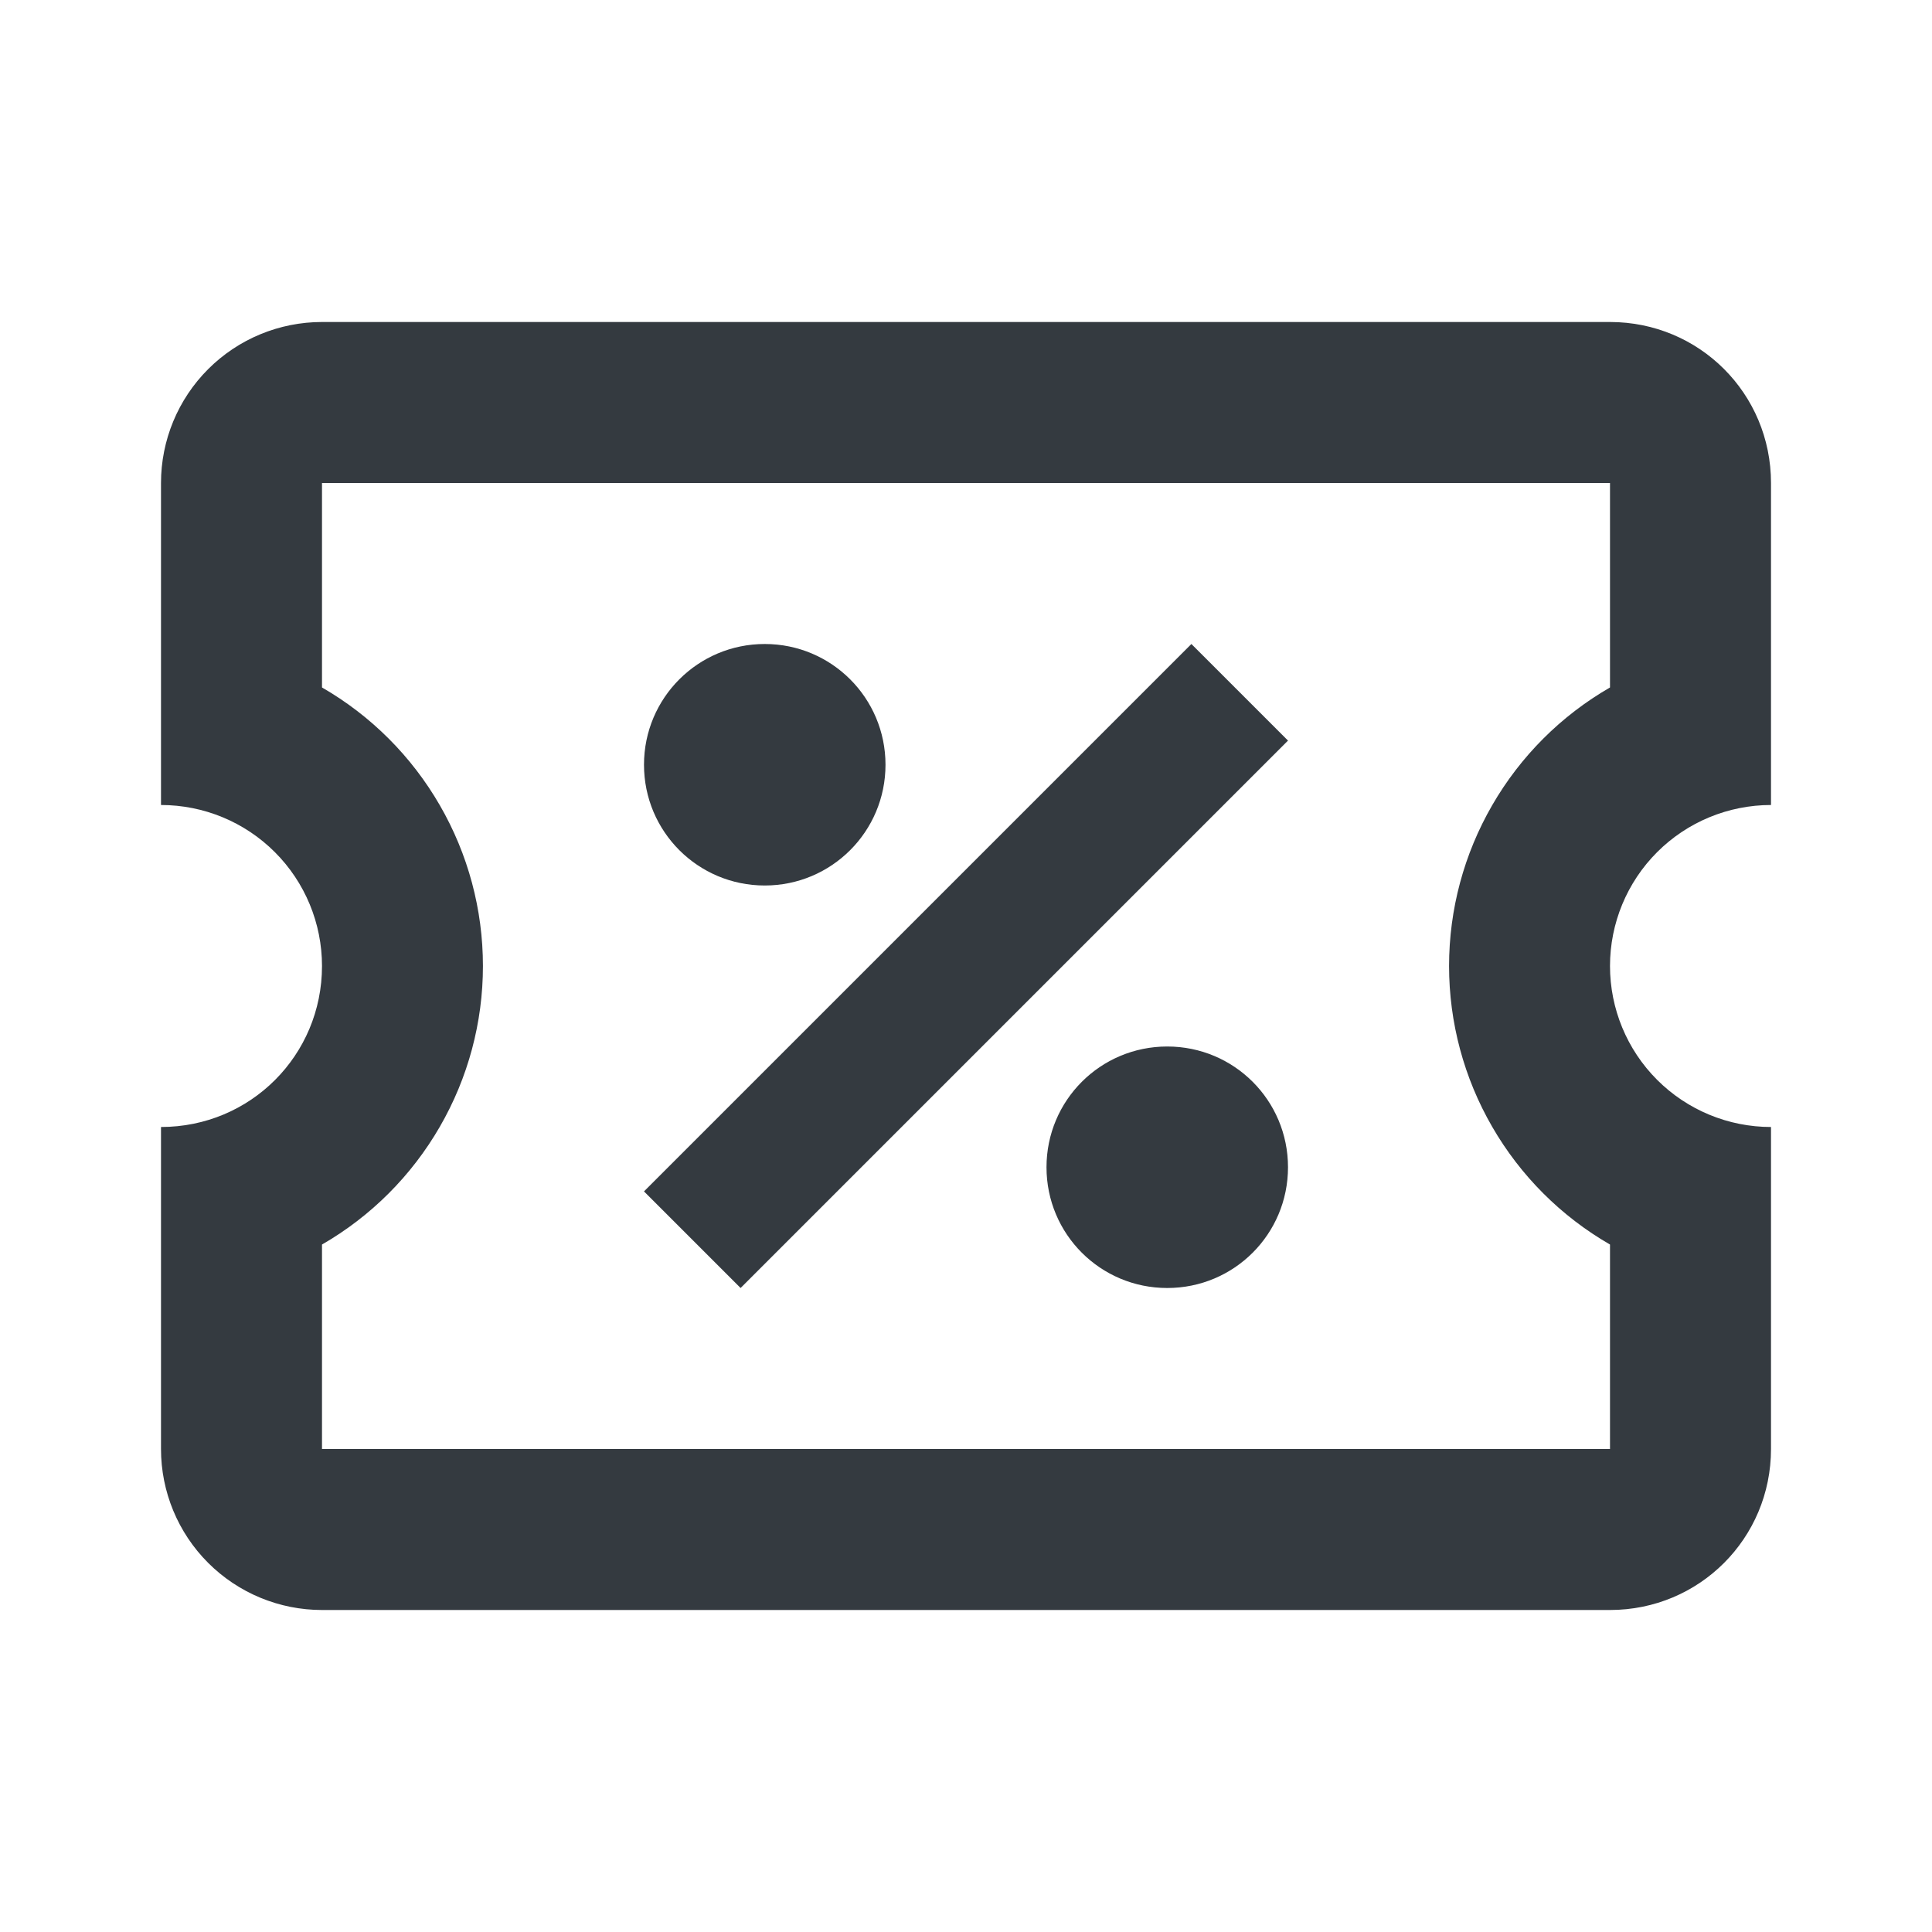 <svg width="30" height="30" viewBox="0 0 30 30" fill="none" xmlns="http://www.w3.org/2000/svg">
<g id="mdi:coupon-outline">
<path id="Vector" d="M18.5 10L20 11.5L11.5 20L10 18.5L18.5 10ZM5 5H25C26.387 5 27.5 6.112 27.5 7.5V12.5C26.837 12.5 26.201 12.763 25.732 13.232C25.263 13.701 25 14.337 25 15C25 15.663 25.263 16.299 25.732 16.768C26.201 17.237 26.837 17.5 27.5 17.5V22.5C27.5 23.887 26.387 25 25 25H5C4.337 25 3.701 24.737 3.232 24.268C2.763 23.799 2.5 23.163 2.5 22.5V17.5C3.888 17.5 5 16.387 5 15C5 14.337 4.737 13.701 4.268 13.232C3.799 12.763 3.163 12.5 2.5 12.5V7.5C2.5 6.837 2.763 6.201 3.232 5.732C3.701 5.263 4.337 5 5 5ZM5 7.5V10.675C5.76 11.113 6.39 11.743 6.829 12.503C7.268 13.262 7.499 14.123 7.499 15C7.499 15.877 7.268 16.738 6.829 17.497C6.39 18.257 5.76 18.887 5 19.325V22.5H25V19.325C24.24 18.887 23.61 18.257 23.171 17.497C22.732 16.738 22.501 15.877 22.501 15C22.501 14.123 22.732 13.262 23.171 12.503C23.61 11.743 24.24 11.113 25 10.675V7.5H5ZM11.875 10C12.912 10 13.75 10.838 13.75 11.875C13.75 12.912 12.912 13.75 11.875 13.75C10.838 13.75 10 12.912 10 11.875C10 10.838 10.838 10 11.875 10ZM18.125 16.25C19.163 16.25 20 17.087 20 18.125C20 19.163 19.163 20 18.125 20C17.087 20 16.25 19.163 16.25 18.125C16.25 17.087 17.087 16.25 18.125 16.25Z" fill="#343A40"/>
</g>
</svg>
